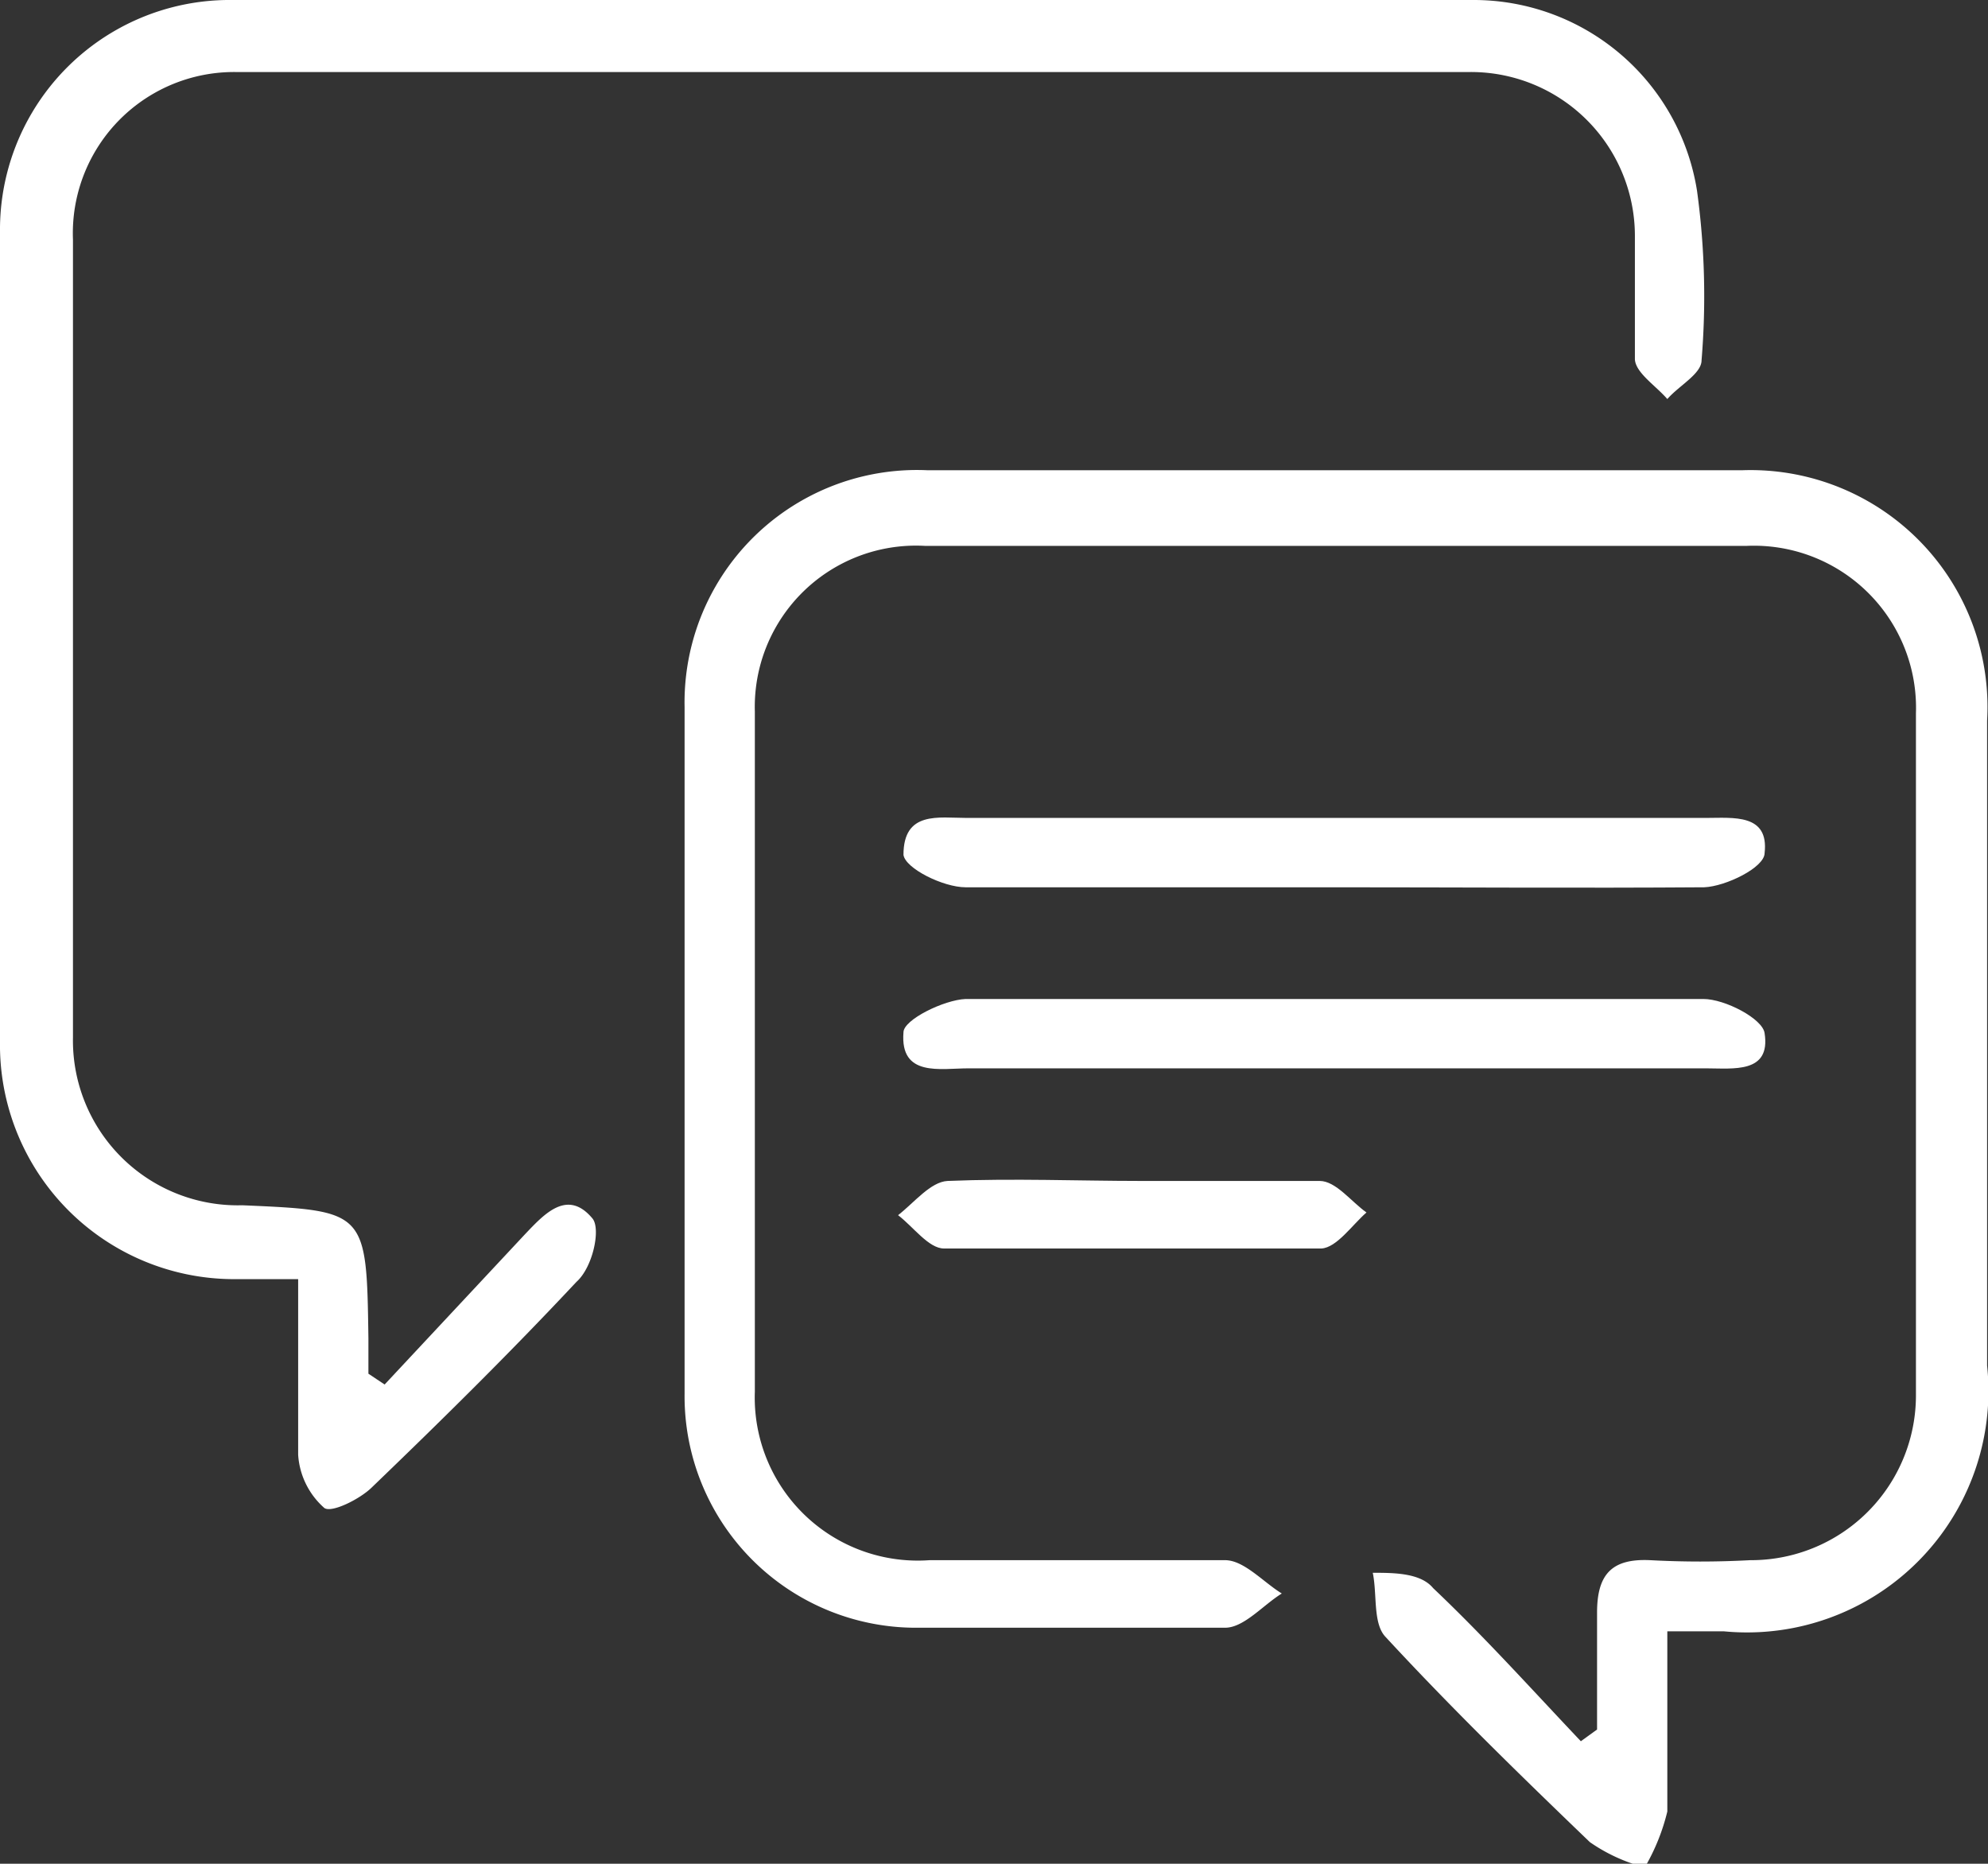 <svg xmlns="http://www.w3.org/2000/svg" viewBox="0 0 22.07 20.69"><rect x="0" y="0" width="22.07" height="20.69" fill="#333333" stroke="none"/><defs><style>.cls-1{fill:#ffffff;}</style></defs><title>Asset 1</title><g id="Layer_2" data-name="Layer 2"><g id="Layer_1-2" data-name="Layer 1"><path class="cls-1" d="M17.73,19.2c0-.44,0-.87,0-1.3s.17-.6.59-.58a10.27,10.27,0,0,0,1.11,0,1.83,1.83,0,0,0,1.84-1.85q0-3.76,0-7.55a1.8,1.8,0,0,0-1.88-1.86q-4.56,0-9.12,0A1.79,1.79,0,0,0,8.38,7.9q0,3.76,0,7.55a1.81,1.81,0,0,0,1.94,1.87c1.09,0,2.18,0,3.28,0,.21,0,.42.24.63.37-.21.13-.42.38-.63.38-1.14,0-2.28,0-3.41,0a2.57,2.57,0,0,1-2.59-2.6q0-3.81,0-7.62a2.58,2.58,0,0,1,2.69-2.63h9.06A2.63,2.63,0,0,1,22.06,8c0,2.39,0,4.78,0,7.16a2.68,2.68,0,0,1-2.92,2.95h-.63c0,.67,0,1.32,0,2a2.3,2.3,0,0,1-.25.62,1.9,1.9,0,0,1-.61-.28c-.77-.74-1.54-1.49-2.27-2.28-.14-.15-.09-.47-.14-.71.23,0,.53,0,.67.17.57.54,1.1,1.13,1.64,1.7Z"/><path class="cls-1" d="M4.27,15.37,5.83,13.7c.21-.22.47-.51.75-.17.09.12,0,.54-.18.7-.73.78-1.49,1.53-2.27,2.28-.13.13-.45.29-.53.23a.86.86,0,0,1-.29-.59c0-.63,0-1.26,0-1.95l-.74,0A2.6,2.6,0,0,1,0,11.64Q0,7.08,0,2.52A2.55,2.55,0,0,1,2.58,0Q9.47,0,16.36,0a2.51,2.51,0,0,1,2.48,2.12A8.61,8.61,0,0,1,18.89,4c0,.15-.25.28-.38.43-.13-.15-.35-.29-.36-.44,0-.46,0-.92,0-1.38A1.82,1.82,0,0,0,16.29.8c-4.55,0-9.1,0-13.65,0A1.79,1.79,0,0,0,.81,2.66q0,4.43,0,8.86a1.83,1.83,0,0,0,1.88,1.86c1.38.06,1.38.06,1.4,1.48v.39Z"/><path class="cls-1" d="M14.79,9.85c-1.36,0-2.72,0-4.07,0-.25,0-.67-.21-.69-.36,0-.49.39-.41.7-.41h8.21c.3,0,.7-.05.65.39,0,.16-.43.37-.67.38C17.54,9.86,16.16,9.85,14.79,9.85Z"/><path class="cls-1" d="M14.81,11.86H10.75c-.31,0-.76.1-.72-.4,0-.14.45-.36.69-.37q4.09,0,8.19,0c.24,0,.66.22.68.38.07.45-.35.39-.65.39Z"/><path class="cls-1" d="M12.65,13.11c.68,0,1.36,0,2,0,.18,0,.35.23.52.35-.16.14-.33.39-.5.4-1.39,0-2.79,0-4.19,0-.17,0-.34-.24-.51-.37.18-.14.36-.37.55-.38C11.25,13.08,12,13.11,12.65,13.11Z"/></g></g></svg>
